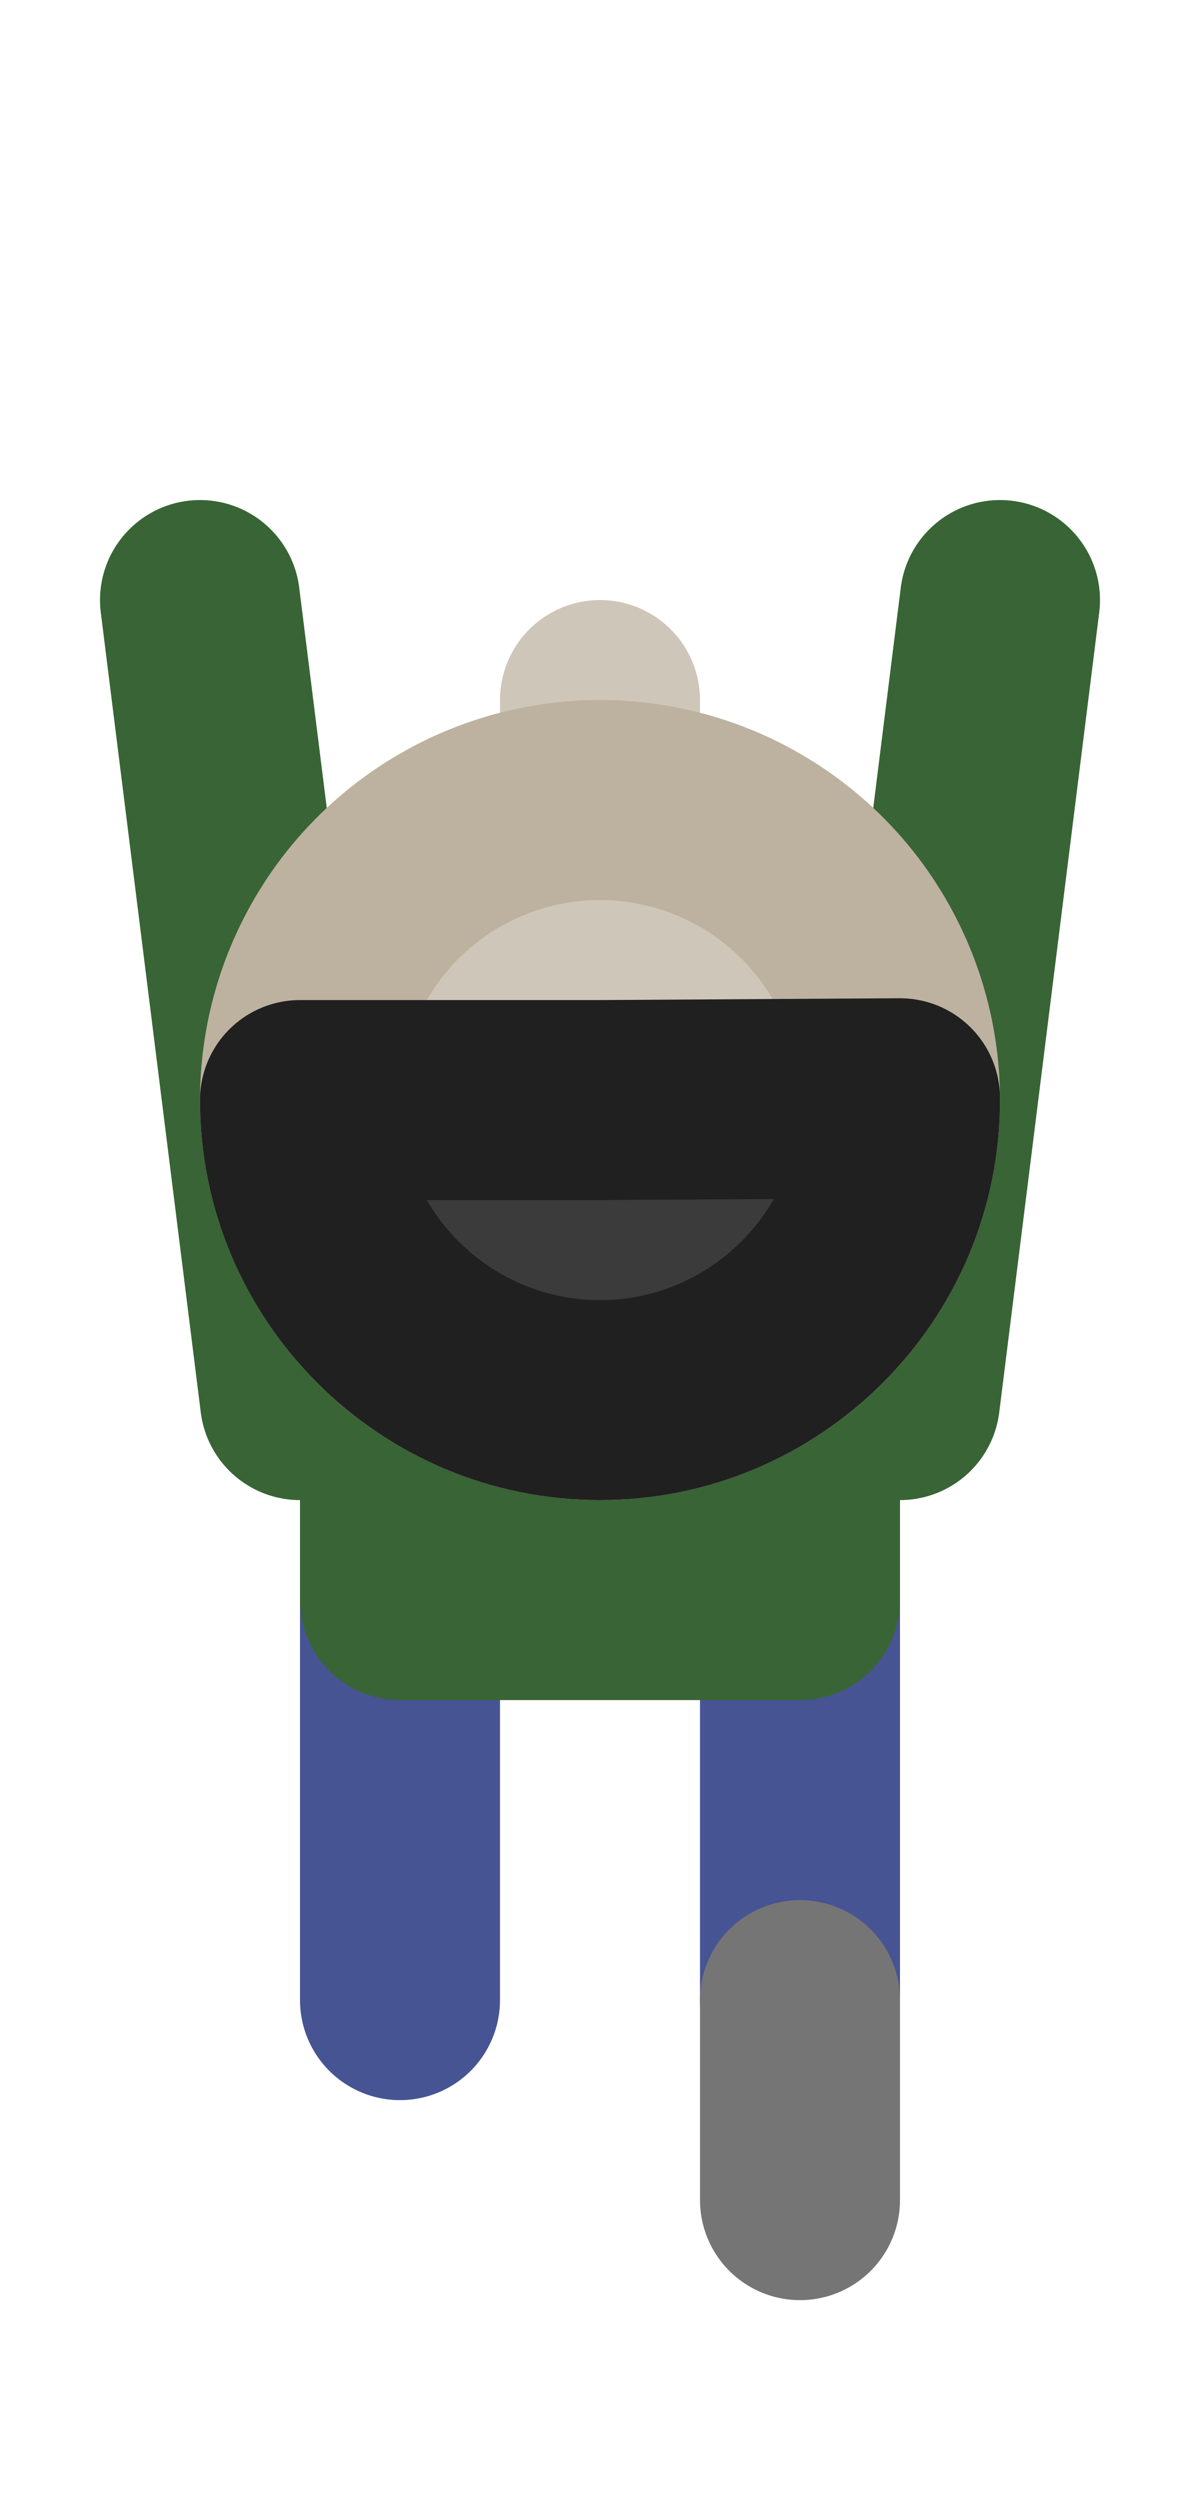 <?xml version="1.0" standalone="no"?><!-- Generator: Gravit.io --><svg xmlns="http://www.w3.org/2000/svg" xmlns:xlink="http://www.w3.org/1999/xlink" style="isolation:isolate" viewBox="0 0 60 125" width="60" height="125"><defs><clipPath id="_clipPath_8vR0DmewD36zPdY4Q26SouQohFXm7mk0"><rect width="60" height="125"/></clipPath></defs><g clip-path="url(#_clipPath_8vR0DmewD36zPdY4Q26SouQohFXm7mk0)"><line x1="30" y1="35" x2="30" y2="50" vector-effect="non-scaling-stroke" stroke-width="10" stroke="rgb(206,198,184)" stroke-linejoin="round" stroke-linecap="round" stroke-miterlimit="3"/><line x1="20" y1="100" x2="20" y2="80" vector-effect="non-scaling-stroke" stroke-width="10" stroke="rgb(70,84,147)" stroke-linejoin="round" stroke-linecap="round" stroke-miterlimit="3"/><line x1="40" y1="100" x2="40" y2="80" vector-effect="non-scaling-stroke" stroke-width="10" stroke="rgb(70,84,147)" stroke-linejoin="round" stroke-linecap="round" stroke-miterlimit="3"/><rect x="20" y="70" width="20" height="10" transform="matrix(1,0,0,1,0,0)" fill="rgb(85,134,82)" vector-effect="non-scaling-stroke" stroke-width="10" stroke="rgb(57,100,54)" stroke-linejoin="round" stroke-linecap="round" stroke-miterlimit="2"/><path d=" M 10 30 L 15 70 L 45 70 L 50 30" fill="none" vector-effect="non-scaling-stroke" stroke-width="10" stroke="rgb(57,100,54)" stroke-linejoin="round" stroke-linecap="round" stroke-miterlimit="3"/><circle vector-effect="non-scaling-stroke" cx="30" cy="55" r="15" fill="rgb(206,198,184)" stroke-width="10" stroke="rgb(189,178,159)" stroke-linejoin="round" stroke-linecap="round" stroke-miterlimit="3"/><path d=" M 45 54.909 C 45 54.939 45 54.97 45 55 C 45 63.279 38.279 70 30 70 C 21.721 70 15 63.279 15 55 L 30 55 L 45 54.909 Z " fill="rgb(59,59,59)" vector-effect="non-scaling-stroke" stroke-width="10" stroke="rgb(32,32,32)" stroke-linejoin="round" stroke-linecap="round" stroke-miterlimit="3"/><line x1="40" y1="110" x2="40" y2="100" vector-effect="non-scaling-stroke" stroke-width="10" stroke="rgb(117,117,117)" stroke-linejoin="round" stroke-linecap="round" stroke-miterlimit="3"/></g></svg>